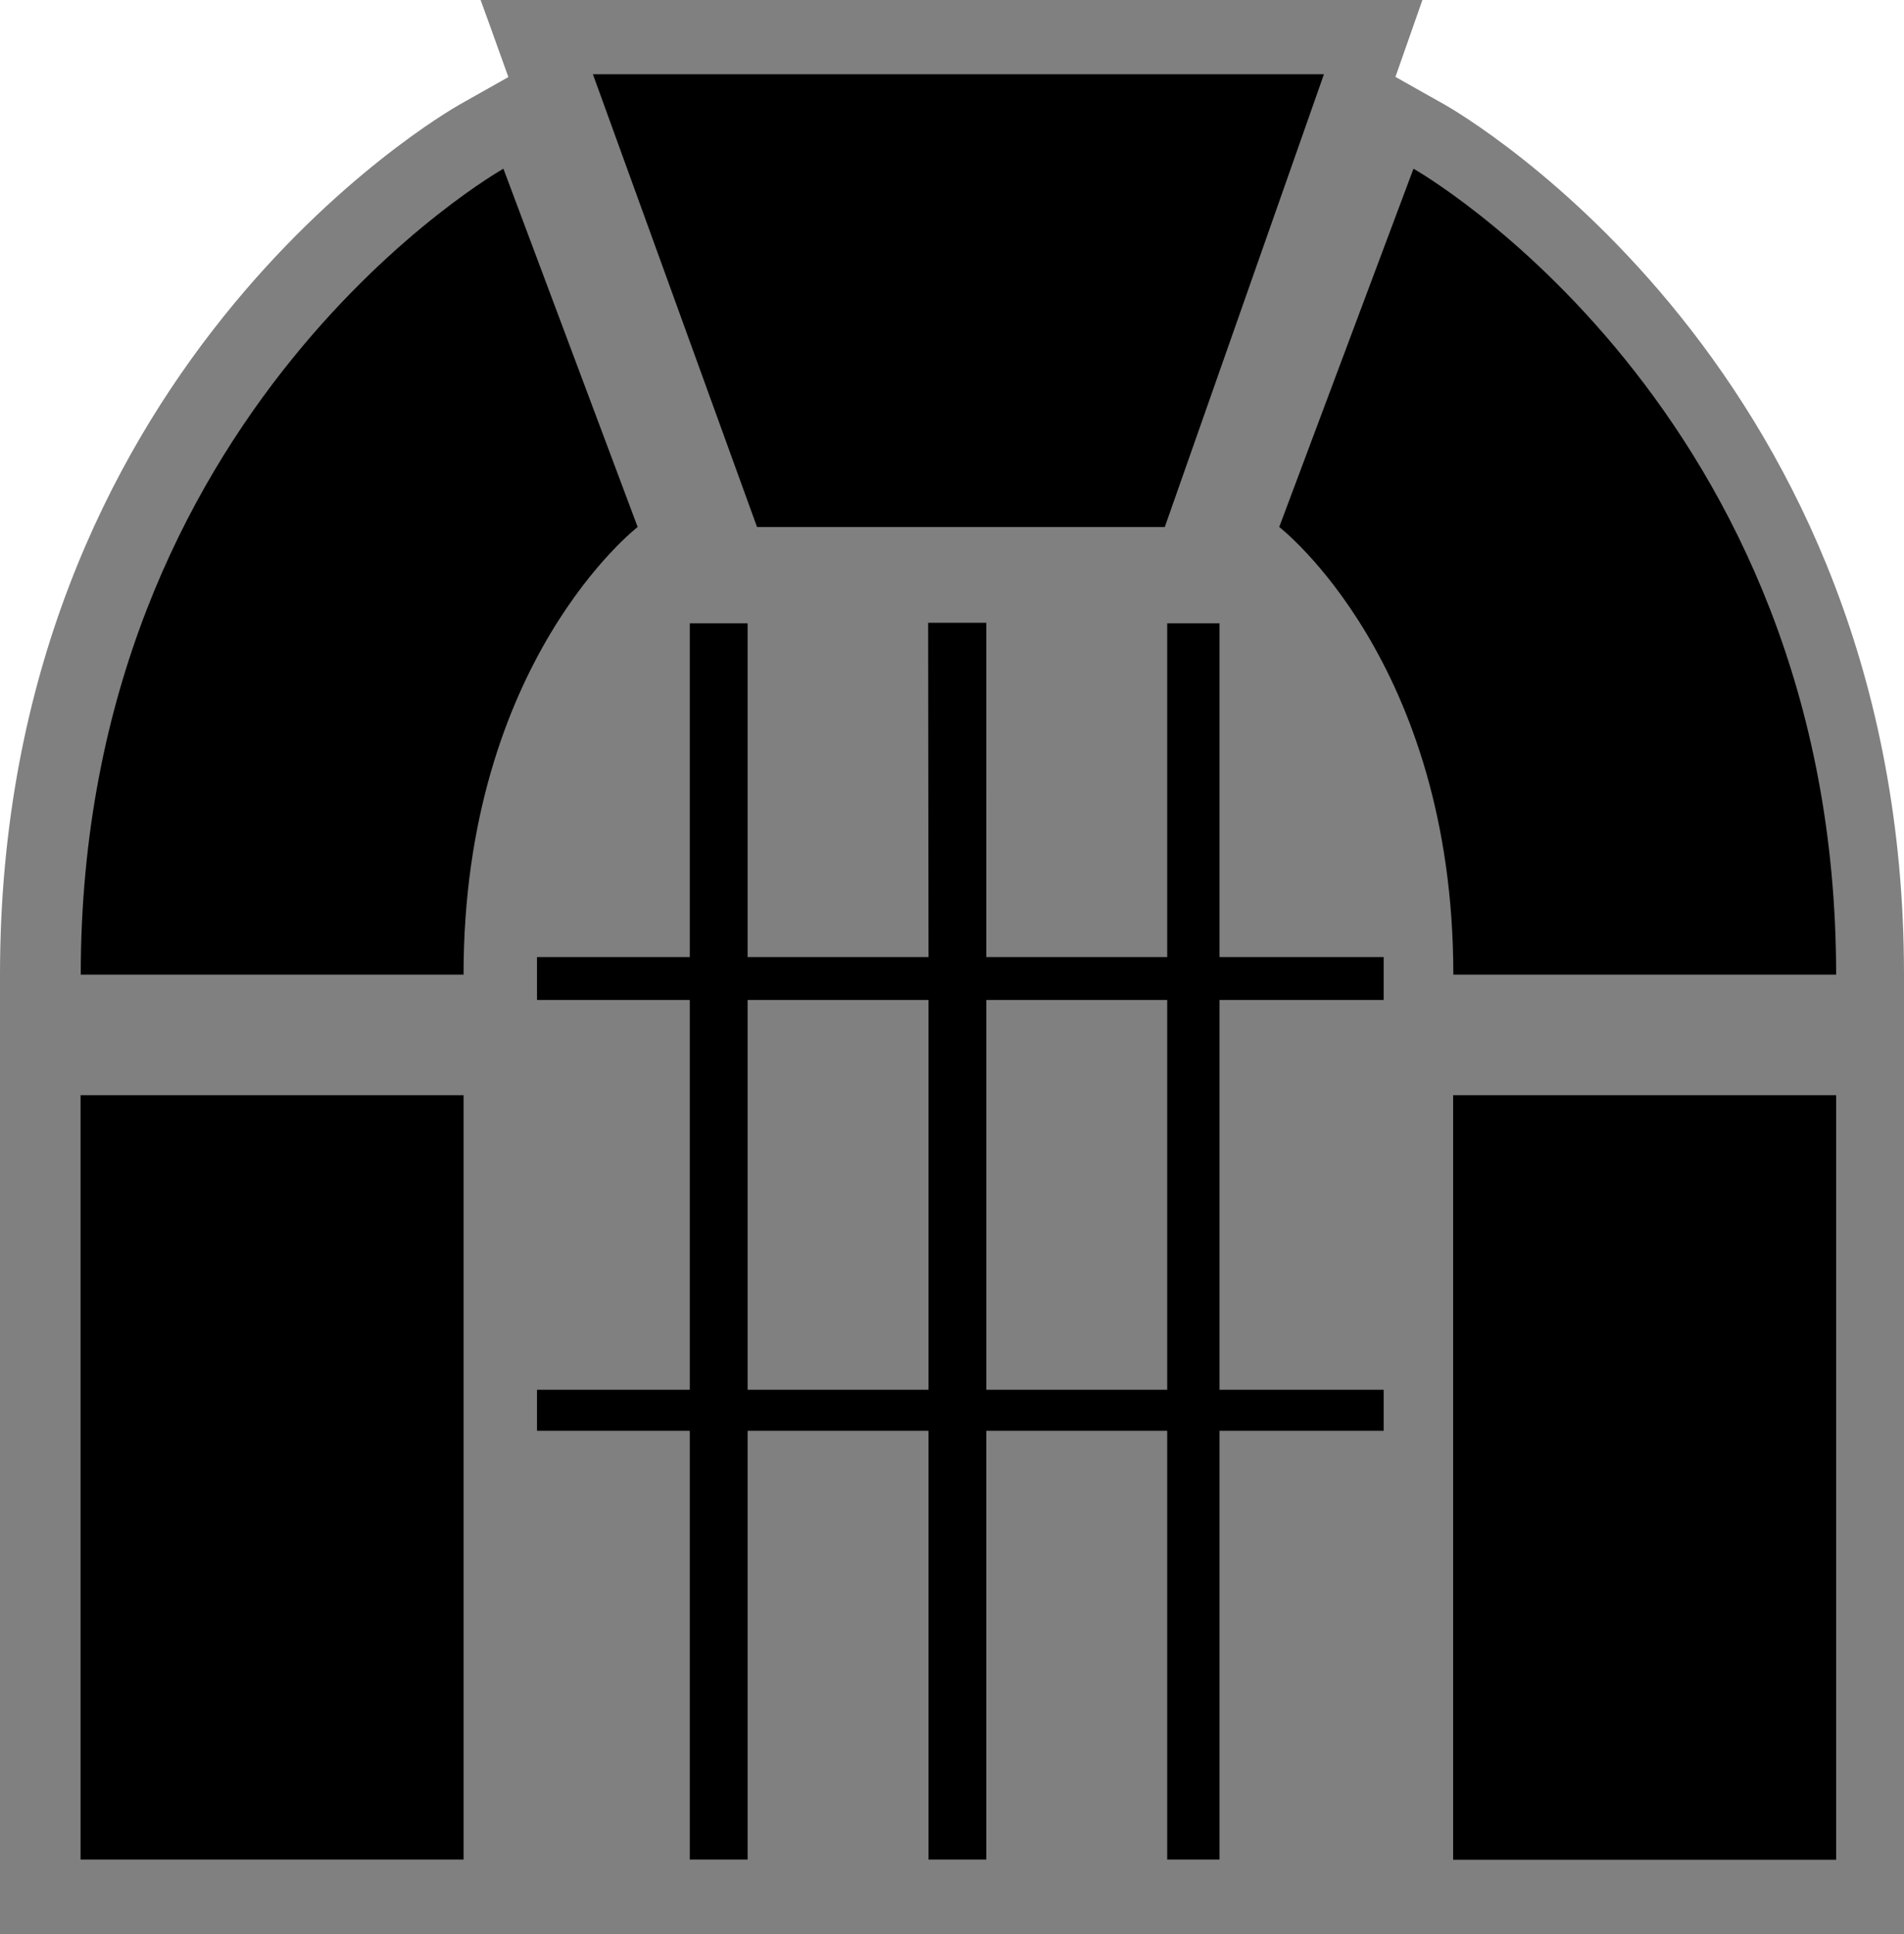 <svg xmlns="http://www.w3.org/2000/svg" width="600" height="609.415"><path d="M600 609.415V307.04c0-190.092-139.13-270.916-145.026-274.237 0 0-8.212-4.586-15.235-8.578C442.709 15.83 448.24 0 448.24 0H151.455s5.713 15.708 8.745 24.285c-6.962 3.93-15.113 8.517-15.113 8.517C139.19 36.123 0 116.947 0 307.039v302.316z" style="fill:gray"/><path d="M367.817 437.895h-57.01V315.068h57.01zm-75.217 0h-57.011V315.068h57.01zm18.206-241.678h-18.328l.122 105.337h-57.011V196.399h-18.222v105.155h-48.143v13.514h48.143v122.827h-48.143v12.92h48.143v135.092h18.222V450.815h57.01v135.092h18.207V450.815h57.01v135.092h16.486V450.815h51.724v-12.92h-51.724V315.068h51.724v-13.514h-51.724V196.399h-16.485v105.155h-57.011Zm147.113 389.751h120.695V345.066H457.919Zm-432.533-.06h120.695V345.065H25.386ZM457.98 307.084h120.634c0-178.712-133.188-253.929-133.188-253.929L403.117 166.05s54.863 42.247 54.863 141.034M200.944 166.05 158.635 53.156S25.447 128.373 25.447 307.084h120.634c0-98.786 54.863-141.034 54.863-141.034M186.836 23.386H417.21L367.055 166.05H238.56Z"/></svg>